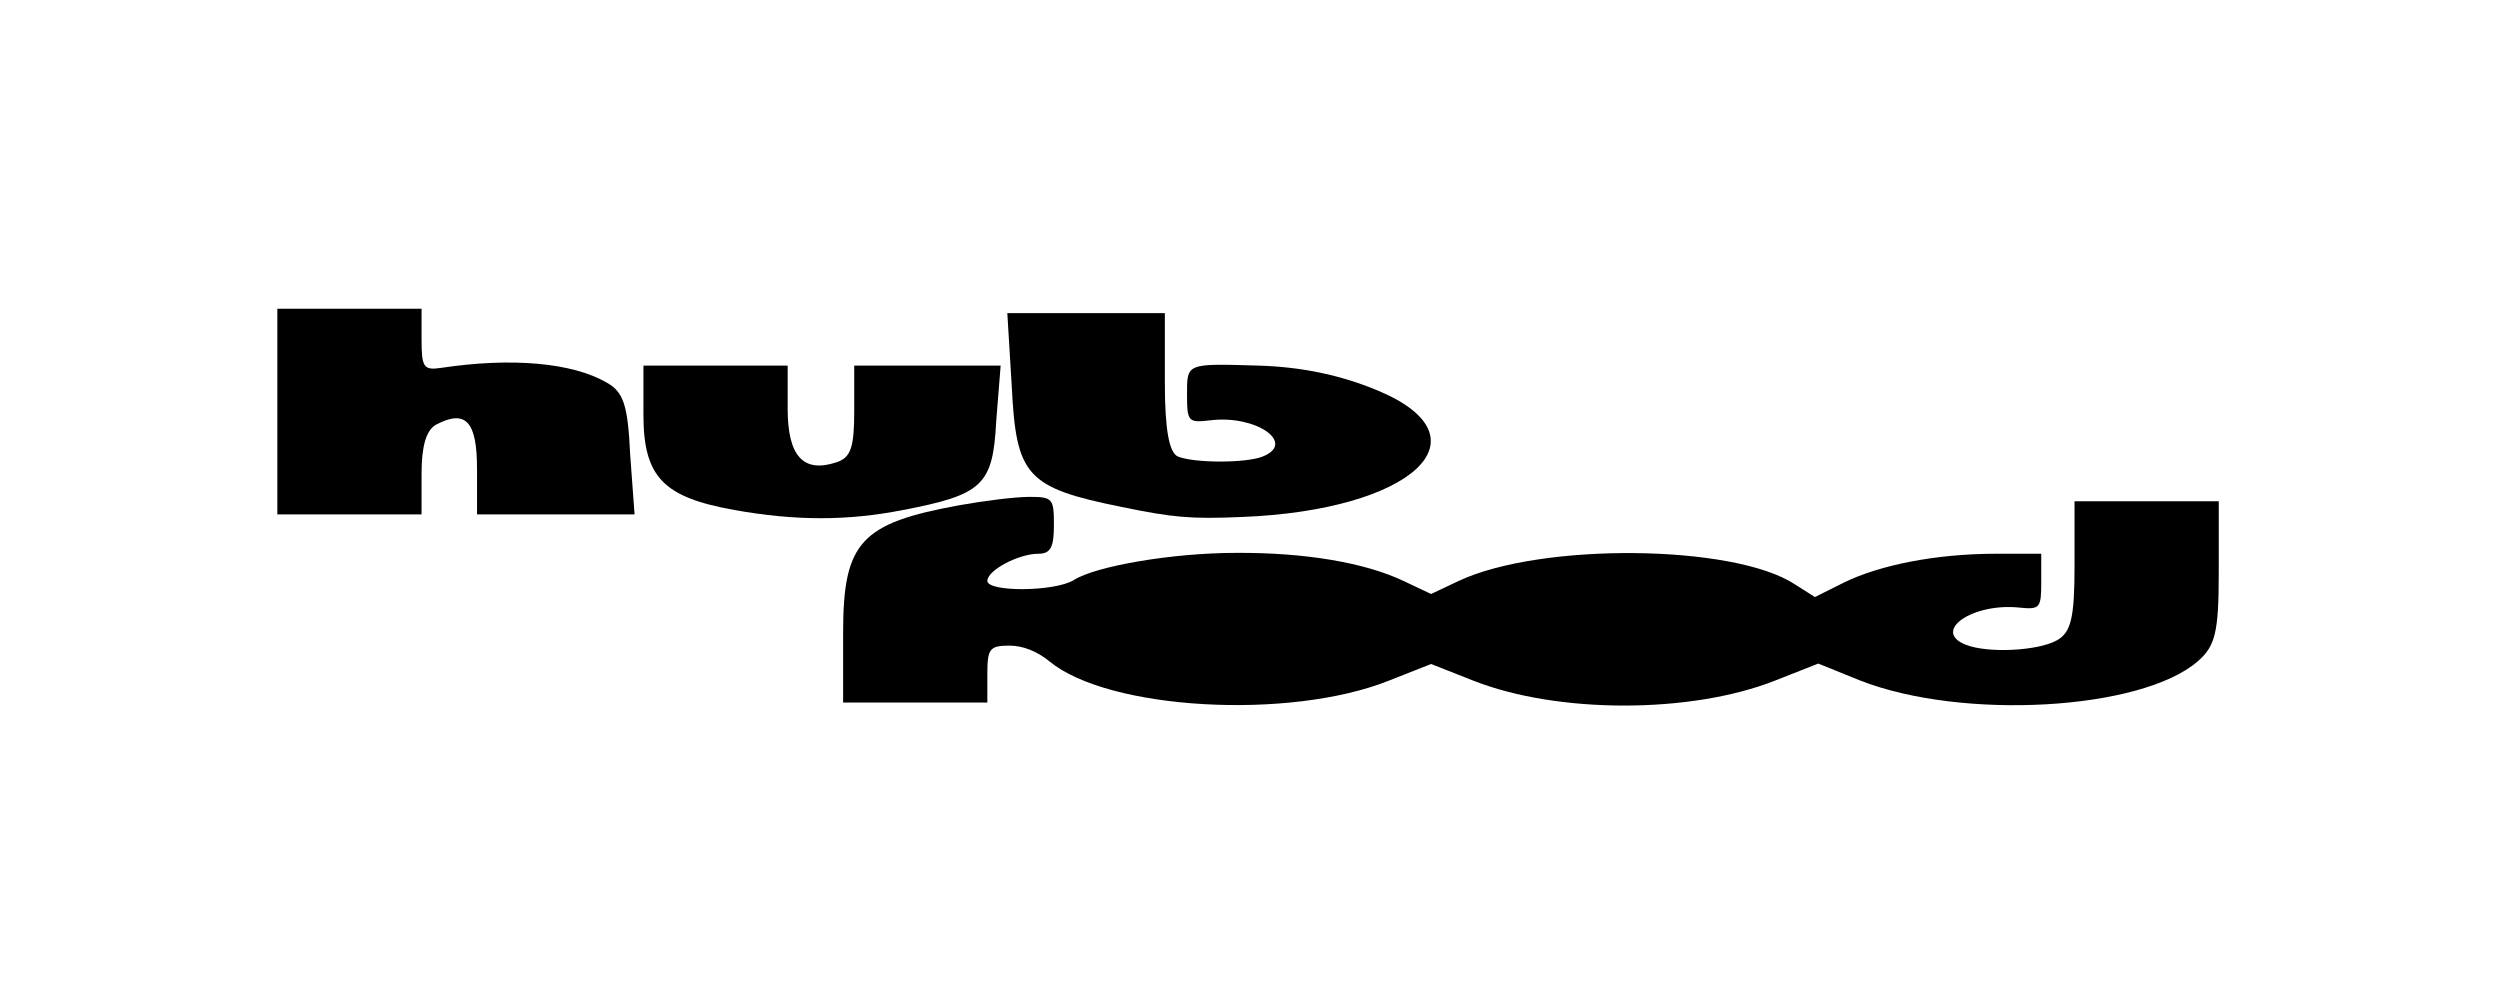 <?xml version="1.0" standalone="no"?>
<!DOCTYPE svg PUBLIC "-//W3C//DTD SVG 20010904//EN"
 "http://www.w3.org/TR/2001/REC-SVG-20010904/DTD/svg10.dtd">
<svg version="1.0" xmlns="http://www.w3.org/2000/svg"
 width="160pt" height="64pt" viewBox="0 0 160 64"
 preserveAspectRatio="xMidYMid meet">
<g transform="translate(0,64) scale(0.071,-0.028)"
fill="#000000" stroke="none">
<path d="M250 1345 l0 -235 65 0 65 0 0 93 c0 62 4 99 13 112 27 36 37 7 37
-101 l0 -104 71 0 71 0 -4 138 c-2 111 -6 142 -21 163 -31 46 -86 58 -149 34
-16 -6 -18 0 -18 64 l0 71 -65 0 -65 0 0 -235z"/>
<path d="M912 1403 c4 -205 13 -232 99 -276 46 -24 62 -28 108 -23 154 15 225
181 123 289 -34 36 -69 54 -107 57 -66 5 -65 6 -65 -66 0 -62 1 -65 21 -59 41
13 78 -52 47 -83 -15 -15 -61 -15 -76 0 -8 8 -12 60 -12 170 l0 158 -71 0 -71
0 4 -167z"/>
<path d="M580 1338 c0 -143 18 -189 82 -218 55 -25 102 -25 152 0 72 35 81 57
84 203 l4 127 -66 0 -66 0 0 -104 c0 -83 -3 -106 -16 -117 -30 -25 -44 14 -44
123 l0 98 -65 0 -65 0 0 -112z"/>
<path d="M865 1131 c-89 -41 -105 -84 -105 -291 l0 -160 65 0 65 0 0 65 c0 58
2 65 20 65 12 0 25 -13 36 -36 53 -111 216 -135 306 -44 l38 38 38 -38 c76
-76 196 -76 272 0 l39 39 38 -39 c92 -91 253 -68 304 44 16 35 19 67 19 204
l0 162 -65 0 -65 0 0 -148 c0 -117 -3 -152 -16 -170 -17 -24 -62 -30 -82 -10
-31 31 6 96 48 85 19 -5 20 -1 20 59 l0 64 -41 0 c-53 0 -104 -25 -137 -66
l-26 -33 -18 29 c-55 92 -229 96 -303 8 l-25 -30 -25 30 c-35 42 -89 65 -151
64 -57 0 -126 -30 -146 -62 -17 -27 -78 -28 -78 -2 0 24 28 62 46 62 11 0 14
15 14 65 0 61 -1 65 -22 65 -13 0 -41 -9 -63 -19z"/>
</g>
</svg>
